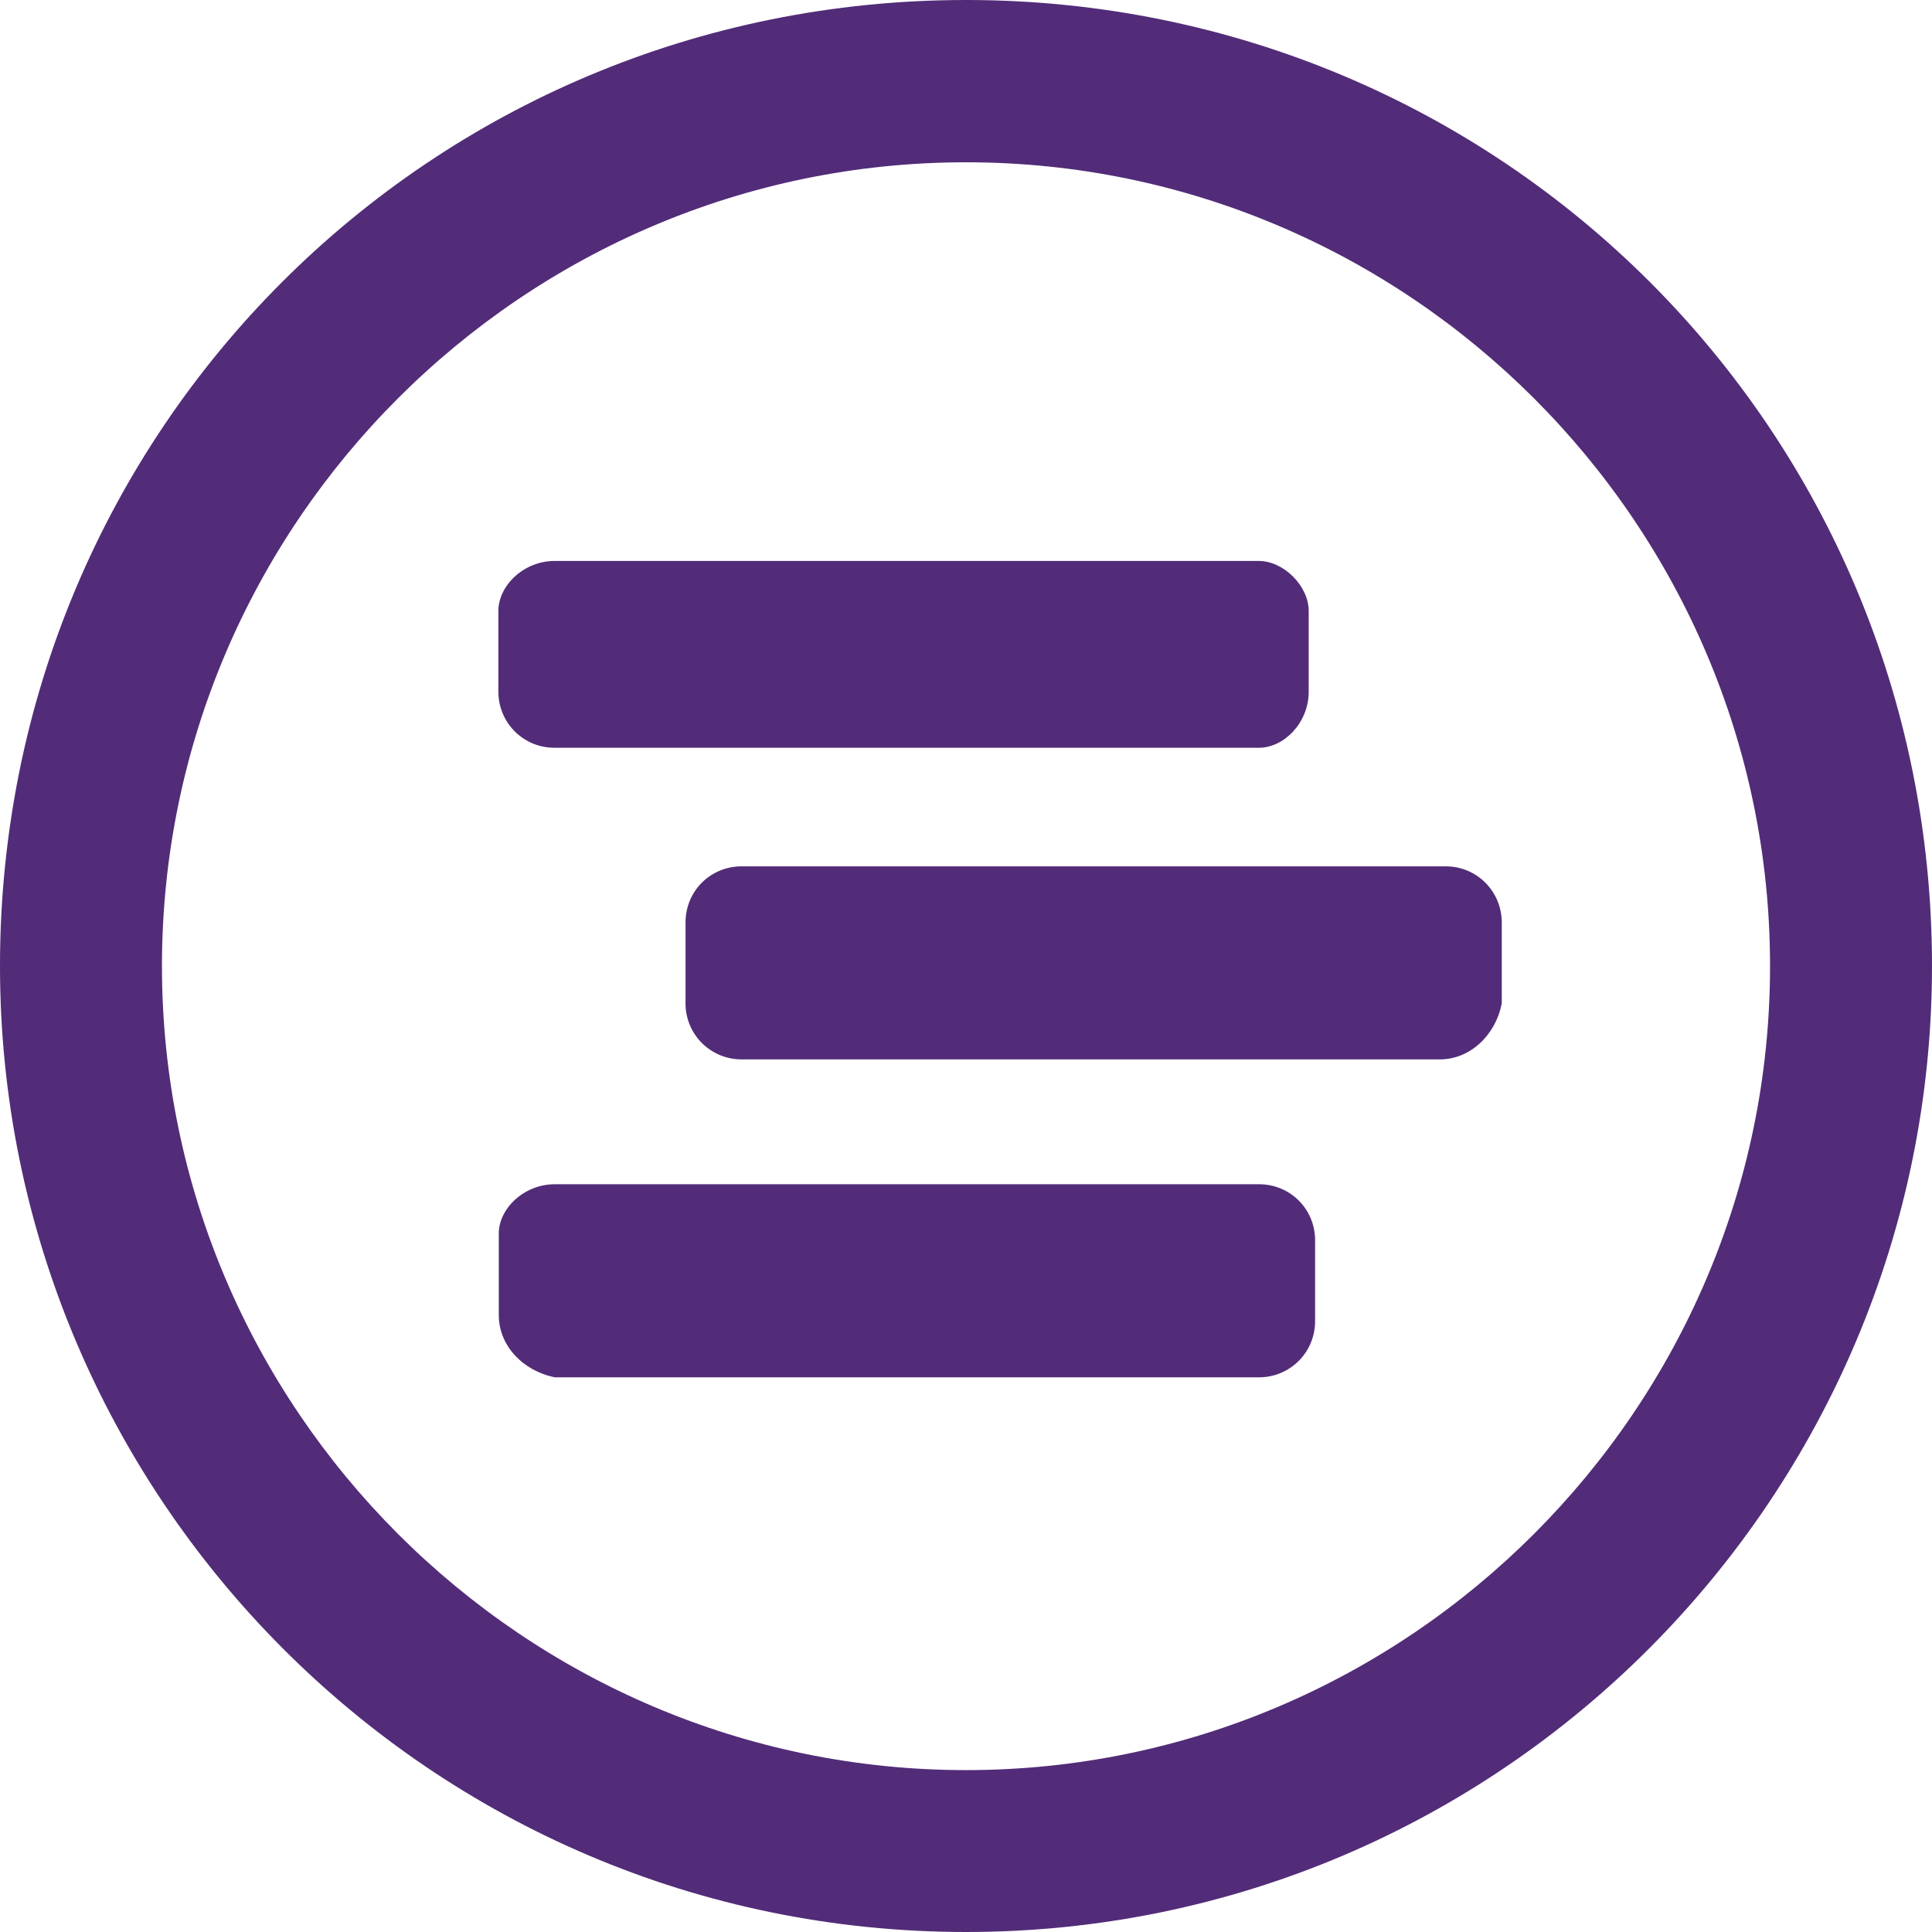 <svg width="29" height="29" viewBox="0 0 29 29" fill="none" xmlns="http://www.w3.org/2000/svg">
<path d="M14.5 29C6.457 29 0 22.453 0 14.5C0 6.457 6.457 0 14.5 0C22.543 0 29 6.457 29 14.5C29 22.453 22.543 29 14.5 29ZM14.5 2.436C7.859 2.436 2.431 7.859 2.431 14.501C2.431 21.143 7.859 26.57 14.5 26.57C21.141 26.57 26.569 21.142 26.569 14.501C26.569 7.86 21.141 2.436 14.5 2.436ZM21.613 15.902H11.134C10.912 15.903 10.699 15.816 10.54 15.661C10.382 15.505 10.292 15.293 10.29 15.071V13.848C10.29 13.376 10.662 13.004 11.134 13.004H21.702C22.17 13.004 22.542 13.382 22.542 13.848V15.062C22.452 15.53 22.074 15.902 21.612 15.902H21.613ZM18.899 11.224H8.326C8.104 11.226 7.89 11.139 7.731 10.983C7.573 10.827 7.483 10.615 7.481 10.393V9.17C7.481 8.792 7.859 8.42 8.326 8.42H18.893C19.271 8.42 19.644 8.798 19.644 9.17V10.384C19.644 10.851 19.271 11.224 18.898 11.224H18.899ZM8.327 17.776H18.9C19.367 17.776 19.74 18.149 19.74 18.616V19.83C19.741 20.052 19.654 20.266 19.497 20.425C19.34 20.583 19.127 20.673 18.904 20.674H8.327C7.859 20.58 7.487 20.207 7.487 19.74V18.522C7.482 18.149 7.859 17.776 8.327 17.776Z" fill="#522C78"/>
</svg>
